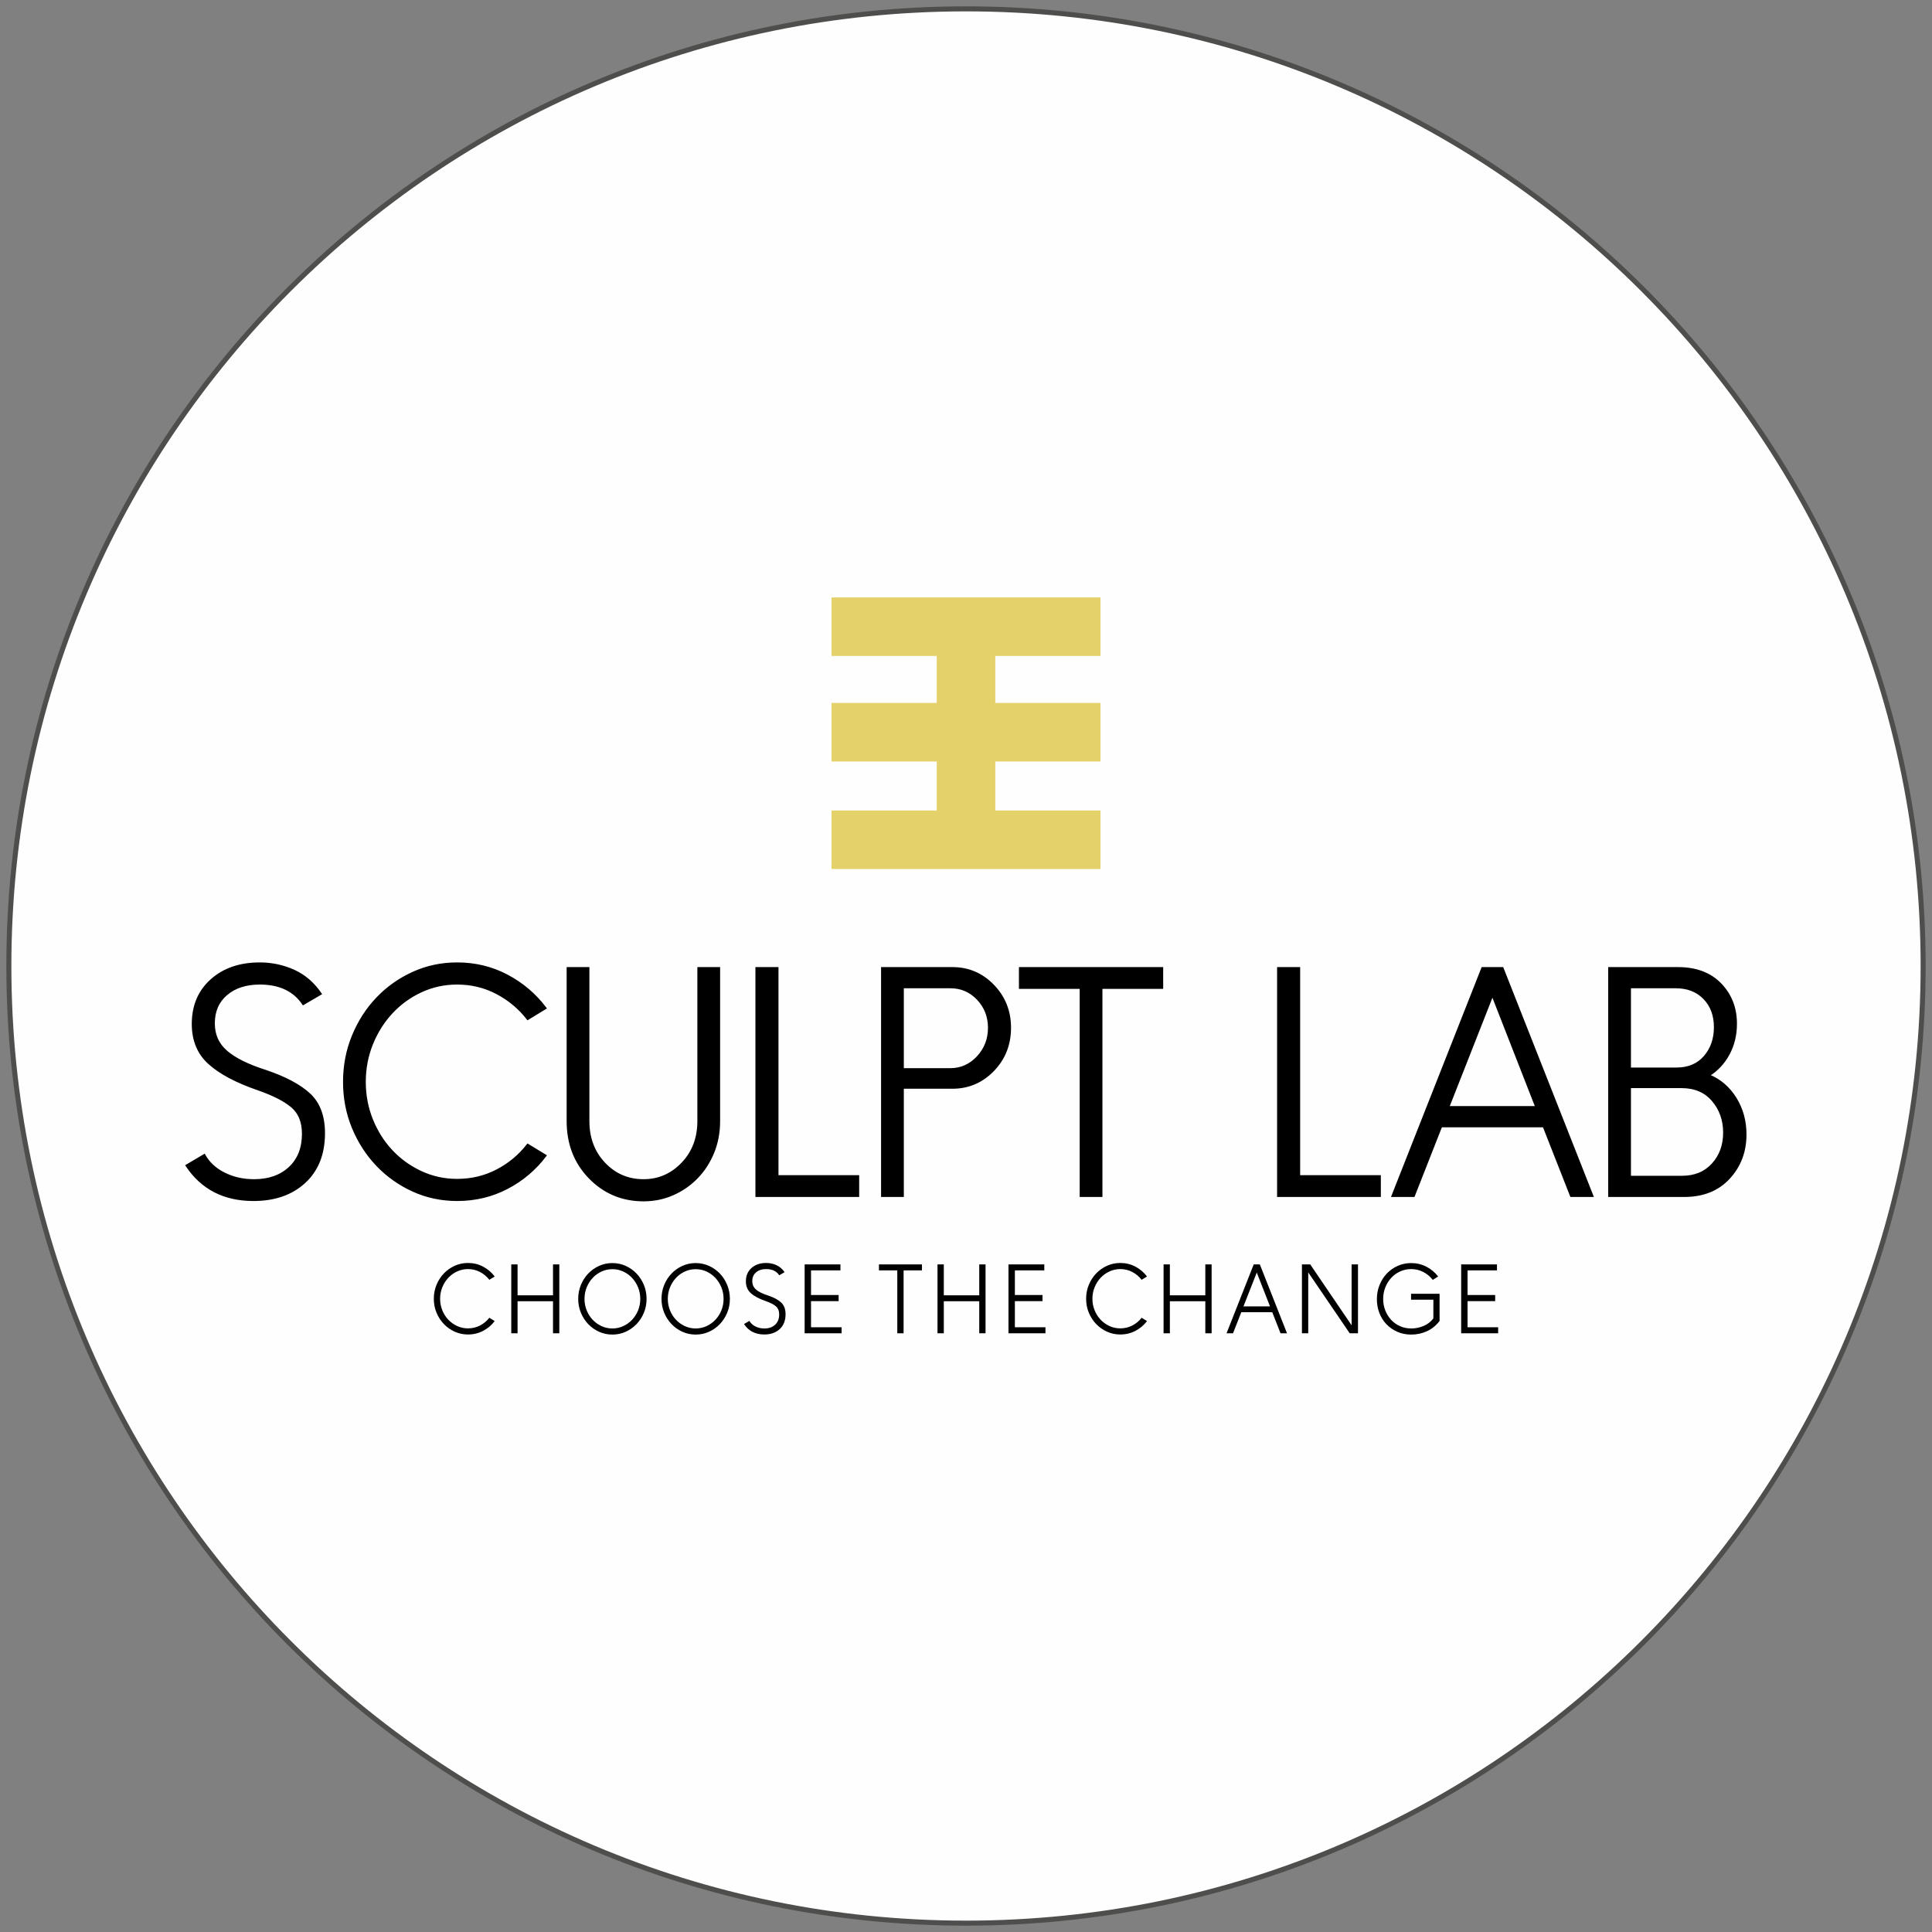 <?xml version="1.0" encoding="UTF-8"?>
<svg width="218px" height="218px" viewBox="0 0 218 218" version="1.1" xmlns="http://www.w3.org/2000/svg" xmlns:xlink="http://www.w3.org/1999/xlink">
    <rect x="0" y="0" width="218" height="218" fill="#808080" stroke="none"/>
    <!-- Generator: Sketch 64 (93537) - https://sketch.com -->
    <title>Group 4</title>
    <desc>Created with Sketch.</desc>
    <g id="Page-1" stroke="none" stroke-width="1" fill="none" fill-rule="evenodd">
        <g id="Artboard-1" transform="translate(-450, -189)">
            <g id="Group-4" transform="translate(451, 190)">
                <g id="Group-2">
                    <g id="Group">
                        <path d="M108,-1.42108547e-14 C167.647,-1.42108547e-14 216,48.353 216,108 C216,167.647 167.647,216 108,216 C48.353,216 0,167.647 0,108 C0,48.353 48.353,-1.42108547e-14 108,-1.42108547e-14 Z" id="Fill-7" fill="#FEFEFE"></path>
                        <path d="M108,-1.42108547e-14 C167.647,-1.42108547e-14 216,48.353 216,108 C216,167.647 167.647,216 108,216 C48.353,216 0,167.647 0,108 C0,48.353 48.353,-1.42108547e-14 108,-1.42108547e-14 Z" id="Stroke-8" stroke="#4E4E4D" stroke-width="0.567"></path>
                        <polygon id="Fill-9" fill="#E5D16A" points="92.827 66.41 104.699 66.41 111.305 66.41 123.178 66.41 123.178 73.016 111.305 73.016 111.305 78.317 123.178 78.317 123.178 84.923 111.305 84.923 111.305 90.452 123.178 90.452 123.178 97.057 92.827 97.057 92.827 90.452 104.699 90.452 104.699 84.923 92.827 84.923 92.827 78.317 104.699 78.317 104.699 73.016 92.827 73.016"></polygon>
                        <path d="M22.057,129.322 C22.549,130.211 23.3,130.907 24.308,131.41 C25.316,131.913 26.436,132.165 27.667,132.165 C29.325,132.165 30.658,131.696 31.666,130.761 C32.674,129.825 33.178,128.55 33.178,126.936 C33.178,125.602 32.769,124.584 31.951,123.882 C31.134,123.18 29.851,122.525 28.104,121.917 C25.663,121.075 23.826,120.098 22.594,118.987 C21.363,117.875 20.747,116.396 20.747,114.547 C20.747,112.488 21.446,110.833 22.846,109.582 C24.246,108.33 26.066,107.704 28.306,107.704 C29.672,107.704 30.96,107.979 32.17,108.529 C33.379,109.079 34.387,109.95 35.194,111.143 L33.211,112.301 C32.181,110.757 30.546,109.985 28.306,109.985 C26.761,109.985 25.512,110.389 24.56,111.196 C23.608,112.003 23.132,113.097 23.132,114.477 C23.132,115.764 23.602,116.817 24.543,117.635 C25.483,118.454 26.94,119.18 28.911,119.811 C31.151,120.56 32.819,121.443 33.917,122.461 C35.014,123.479 35.563,124.947 35.563,126.865 C35.563,129.205 34.835,131.047 33.379,132.393 C31.923,133.738 29.997,134.41 27.6,134.41 C24.286,134.41 21.766,133.112 20.041,130.515 L22.057,129.322 Z M50.581,134.41 C48.812,134.41 47.154,134.06 45.609,133.358 C44.063,132.656 42.714,131.702 41.56,130.498 C40.407,129.293 39.494,127.883 38.822,126.269 C38.15,124.654 37.814,122.923 37.814,121.075 C37.814,119.227 38.15,117.489 38.822,115.863 C39.494,114.237 40.407,112.822 41.56,111.617 C42.714,110.412 44.063,109.459 45.609,108.757 C47.154,108.055 48.812,107.704 50.581,107.704 C52.62,107.704 54.501,108.16 56.226,109.073 C57.95,109.985 59.395,111.213 60.56,112.757 L58.544,113.986 C57.603,112.769 56.444,111.798 55.067,111.073 C53.689,110.348 52.194,109.985 50.581,109.985 C49.148,109.985 47.798,110.278 46.533,110.862 C45.267,111.447 44.164,112.243 43.224,113.249 C42.283,114.255 41.538,115.43 40.989,116.776 C40.441,118.121 40.166,119.554 40.166,121.075 C40.166,122.596 40.441,124.028 40.989,125.374 C41.538,126.719 42.283,127.889 43.224,128.883 C44.164,129.877 45.267,130.667 46.533,131.252 C47.798,131.837 49.148,132.129 50.581,132.129 C52.194,132.129 53.689,131.773 55.067,131.059 C56.444,130.345 57.603,129.38 58.544,128.164 L60.56,129.392 C59.395,130.936 57.95,132.159 56.226,133.059 C54.501,133.96 52.62,134.41 50.581,134.41 Z M71.614,134.446 C69.217,134.446 67.19,133.597 65.532,131.901 C63.875,130.205 63.046,128.07 63.046,125.497 L63.046,108.231 L65.398,108.231 L65.398,125.497 C65.398,127.415 65.997,129.006 67.196,130.27 C68.394,131.533 69.867,132.165 71.614,132.165 C73.316,132.165 74.772,131.533 75.981,130.27 C77.191,129.006 77.796,127.415 77.796,125.497 L77.796,108.231 L80.148,108.231 L80.148,125.497 C80.148,126.784 79.924,127.971 79.476,129.059 C79.028,130.147 78.417,131.088 77.645,131.884 C76.872,132.679 75.97,133.305 74.94,133.761 C73.91,134.218 72.801,134.446 71.614,134.446 Z M95.838,131.708 L95.838,133.954 L84.347,133.954 L84.347,108.231 L86.733,108.231 L86.733,131.708 L95.838,131.708 Z M100.877,121.742 L100.877,133.954 L98.525,133.954 L98.525,108.231 L106.455,108.231 C108.269,108.231 109.808,108.886 111.074,110.196 C112.34,111.506 112.973,113.097 112.973,114.968 C112.973,116.863 112.34,118.466 111.074,119.776 C109.808,121.086 108.269,121.742 106.455,121.742 L100.877,121.742 Z M106.219,119.636 C107.429,119.636 108.459,119.18 109.31,118.267 C110.161,117.355 110.587,116.255 110.587,114.968 C110.587,113.705 110.167,112.629 109.327,111.74 C108.487,110.851 107.463,110.406 106.253,110.406 L100.877,110.406 L100.877,119.636 L106.219,119.636 Z M114.081,110.476 L114.081,108.231 L130.141,108.231 L130.141,110.476 L123.287,110.476 L123.287,133.954 L120.935,133.954 L120.935,110.476 L114.081,110.476 Z M154.701,131.708 L154.701,133.954 L143.211,133.954 L143.211,108.231 L145.596,108.231 L145.596,131.708 L154.701,131.708 Z M156.112,133.954 L166.259,108.231 L168.543,108.231 L178.69,133.954 L176.271,133.954 L173.18,126.093 L161.622,126.093 L158.531,133.954 L156.112,133.954 Z M167.401,111.284 L162.429,123.917 L172.34,123.917 L167.401,111.284 Z M194.884,114.512 C194.884,115.776 194.609,116.916 194.061,117.934 C193.512,118.952 192.767,119.753 191.826,120.338 C193.081,120.853 194.083,121.712 194.834,122.917 C195.584,124.122 195.959,125.485 195.959,127.006 C195.959,128.947 195.338,130.591 194.094,131.936 C192.851,133.282 191.166,133.954 189.038,133.954 L180.571,133.954 L180.571,108.231 L188.333,108.231 C190.371,108.231 191.972,108.833 193.137,110.038 C194.302,111.243 194.884,112.734 194.884,114.512 Z M193.54,126.795 C193.54,125.391 193.114,124.186 192.264,123.18 C191.412,122.174 190.236,121.671 188.736,121.671 L182.923,121.671 L182.923,131.778 L188.803,131.778 C190.236,131.778 191.384,131.305 192.246,130.357 C193.109,129.41 193.54,128.222 193.54,126.795 Z M192.499,114.898 C192.499,113.565 192.095,112.483 191.289,111.652 C190.482,110.822 189.419,110.406 188.097,110.406 L182.923,110.406 L182.923,119.566 L188.164,119.566 C189.508,119.566 190.567,119.121 191.339,118.232 C192.112,117.343 192.499,116.232 192.499,114.898 Z" id="Stroke-11" stroke="#000000" stroke-width="0.216"></path>
                    </g>
                    <path d="M22.057,129.322 C22.549,130.211 23.3,130.907 24.308,131.41 C25.316,131.913 26.436,132.165 27.667,132.165 C29.325,132.165 30.658,131.696 31.666,130.761 C32.674,129.825 33.178,128.55 33.178,126.936 C33.178,125.602 32.769,124.584 31.951,123.882 C31.134,123.18 29.851,122.525 28.104,121.917 C25.663,121.075 23.826,120.098 22.594,118.987 C21.363,117.875 20.747,116.396 20.747,114.547 C20.747,112.488 21.446,110.833 22.846,109.582 C24.246,108.33 26.066,107.704 28.306,107.704 C29.672,107.704 30.96,107.979 32.17,108.529 C33.379,109.079 34.387,109.95 35.194,111.143 L33.211,112.301 C32.181,110.757 30.546,109.985 28.306,109.985 C26.761,109.985 25.512,110.389 24.56,111.196 C23.608,112.003 23.132,113.097 23.132,114.477 C23.132,115.764 23.602,116.817 24.543,117.635 C25.483,118.454 26.94,119.18 28.911,119.811 C31.151,120.56 32.819,121.443 33.917,122.461 C35.014,123.479 35.563,124.947 35.563,126.865 C35.563,129.205 34.835,131.047 33.379,132.393 C31.923,133.738 29.997,134.41 27.6,134.41 C24.286,134.41 21.766,133.112 20.041,130.515 L22.057,129.322 Z M50.581,134.41 C48.812,134.41 47.154,134.06 45.609,133.358 C44.063,132.656 42.714,131.702 41.56,130.498 C40.407,129.293 39.494,127.883 38.822,126.269 C38.15,124.654 37.814,122.923 37.814,121.075 C37.814,119.227 38.15,117.489 38.822,115.863 C39.494,114.237 40.407,112.822 41.56,111.617 C42.714,110.412 44.063,109.459 45.609,108.757 C47.154,108.055 48.812,107.704 50.581,107.704 C52.62,107.704 54.501,108.16 56.226,109.073 C57.95,109.985 59.395,111.213 60.56,112.757 L58.544,113.986 C57.603,112.769 56.444,111.798 55.067,111.073 C53.689,110.348 52.194,109.985 50.581,109.985 C49.148,109.985 47.798,110.278 46.533,110.862 C45.267,111.447 44.164,112.243 43.224,113.249 C42.283,114.255 41.538,115.43 40.989,116.776 C40.441,118.121 40.166,119.554 40.166,121.075 C40.166,122.596 40.441,124.028 40.989,125.374 C41.538,126.719 42.283,127.889 43.224,128.883 C44.164,129.877 45.267,130.667 46.533,131.252 C47.798,131.837 49.148,132.129 50.581,132.129 C52.194,132.129 53.689,131.773 55.067,131.059 C56.444,130.345 57.603,129.38 58.544,128.164 L60.56,129.392 C59.395,130.936 57.95,132.159 56.226,133.059 C54.501,133.96 52.62,134.41 50.581,134.41 Z M71.614,134.446 C69.217,134.446 67.19,133.597 65.532,131.901 C63.875,130.205 63.046,128.07 63.046,125.497 L63.046,108.231 L65.398,108.231 L65.398,125.497 C65.398,127.415 65.997,129.006 67.196,130.27 C68.394,131.533 69.867,132.165 71.614,132.165 C73.316,132.165 74.772,131.533 75.981,130.27 C77.191,129.006 77.796,127.415 77.796,125.497 L77.796,108.231 L80.148,108.231 L80.148,125.497 C80.148,126.784 79.924,127.971 79.476,129.059 C79.028,130.147 78.417,131.088 77.645,131.884 C76.872,132.679 75.97,133.305 74.94,133.761 C73.91,134.218 72.801,134.446 71.614,134.446 Z M95.838,131.708 L95.838,133.954 L84.347,133.954 L84.347,108.231 L86.733,108.231 L86.733,131.708 L95.838,131.708 Z M100.877,121.742 L100.877,133.954 L98.525,133.954 L98.525,108.231 L106.455,108.231 C108.269,108.231 109.808,108.886 111.074,110.196 C112.34,111.506 112.973,113.097 112.973,114.968 C112.973,116.863 112.34,118.466 111.074,119.776 C109.808,121.086 108.269,121.742 106.455,121.742 L100.877,121.742 Z M106.219,119.636 C107.429,119.636 108.459,119.18 109.31,118.267 C110.161,117.355 110.587,116.255 110.587,114.968 C110.587,113.705 110.167,112.629 109.327,111.74 C108.487,110.851 107.463,110.406 106.253,110.406 L100.877,110.406 L100.877,119.636 L106.219,119.636 Z M114.081,110.476 L114.081,108.231 L130.141,108.231 L130.141,110.476 L123.287,110.476 L123.287,133.954 L120.935,133.954 L120.935,110.476 L114.081,110.476 Z M154.701,131.708 L154.701,133.954 L143.211,133.954 L143.211,108.231 L145.596,108.231 L145.596,131.708 L154.701,131.708 Z M156.112,133.954 L166.259,108.231 L168.543,108.231 L178.69,133.954 L176.271,133.954 L173.18,126.093 L161.622,126.093 L158.531,133.954 L156.112,133.954 Z M167.401,111.284 L162.429,123.917 L172.34,123.917 L167.401,111.284 Z M194.884,114.512 C194.884,115.776 194.609,116.916 194.061,117.934 C193.512,118.952 192.767,119.753 191.826,120.338 C193.081,120.853 194.083,121.712 194.834,122.917 C195.584,124.122 195.959,125.485 195.959,127.006 C195.959,128.947 195.338,130.591 194.094,131.936 C192.851,133.282 191.166,133.954 189.038,133.954 L180.571,133.954 L180.571,108.231 L188.333,108.231 C190.371,108.231 191.972,108.833 193.137,110.038 C194.302,111.243 194.884,112.734 194.884,114.512 Z M193.54,126.795 C193.54,125.391 193.114,124.186 192.264,123.18 C191.412,122.174 190.236,121.671 188.736,121.671 L182.923,121.671 L182.923,131.778 L188.803,131.778 C190.236,131.778 191.384,131.305 192.246,130.357 C193.109,129.41 193.54,128.222 193.54,126.795 Z M192.499,114.898 C192.499,113.565 192.095,112.483 191.289,111.652 C190.482,110.822 189.419,110.406 188.097,110.406 L182.923,110.406 L182.923,119.566 L188.164,119.566 C189.508,119.566 190.567,119.121 191.339,118.232 C192.112,117.343 192.499,116.232 192.499,114.898 Z" id="Fill-10" fill="#000000"></path>
                    <path d="M51.807,149.579 C51.273,149.579 50.772,149.473 50.305,149.261 C49.838,149.048 49.43,148.761 49.082,148.396 C48.733,148.032 48.457,147.606 48.254,147.119 C48.051,146.631 47.95,146.108 47.95,145.549 C47.95,144.991 48.051,144.466 48.254,143.975 C48.457,143.483 48.733,143.055 49.082,142.691 C49.43,142.327 49.838,142.039 50.305,141.827 C50.772,141.615 51.273,141.509 51.807,141.509 C52.423,141.509 52.992,141.647 53.513,141.923 C54.034,142.198 54.471,142.57 54.822,143.036 L54.213,143.407 C53.929,143.04 53.579,142.746 53.163,142.527 C52.746,142.308 52.294,142.198 51.807,142.198 C51.374,142.198 50.966,142.287 50.584,142.464 C50.202,142.64 49.868,142.881 49.584,143.185 C49.3,143.489 49.075,143.844 48.909,144.25 C48.743,144.657 48.66,145.09 48.66,145.549 C48.66,146.009 48.743,146.442 48.909,146.848 C49.075,147.255 49.3,147.608 49.584,147.909 C49.868,148.209 50.202,148.448 50.584,148.625 C50.966,148.801 51.374,148.889 51.807,148.889 C52.294,148.889 52.746,148.781 53.163,148.566 C53.579,148.35 53.929,148.059 54.213,147.691 L54.822,148.062 C54.471,148.529 54.034,148.898 53.513,149.17 C52.992,149.442 52.423,149.579 51.807,149.579 Z M57.4,145.825 L57.4,149.441 L56.69,149.441 L56.69,141.668 L57.4,141.668 L57.4,145.157 L61.4,145.157 L61.4,141.668 L62.111,141.668 L62.111,149.441 L61.4,149.441 L61.4,145.825 L57.4,145.825 Z M68.1,141.52 C68.634,141.52 69.135,141.626 69.602,141.838 C70.069,142.05 70.477,142.338 70.825,142.702 C71.174,143.066 71.45,143.494 71.653,143.985 C71.856,144.476 71.957,145.001 71.957,145.56 C71.957,146.118 71.856,146.641 71.653,147.129 C71.45,147.617 71.174,148.043 70.825,148.407 C70.477,148.771 70.069,149.059 69.602,149.271 C69.135,149.483 68.634,149.589 68.1,149.589 C67.565,149.589 67.064,149.483 66.597,149.271 C66.13,149.059 65.722,148.771 65.374,148.407 C65.025,148.043 64.75,147.617 64.547,147.129 C64.344,146.641 64.242,146.118 64.242,145.56 C64.242,145.001 64.344,144.476 64.547,143.985 C64.75,143.494 65.025,143.066 65.374,142.702 C65.722,142.338 66.13,142.05 66.597,141.838 C67.064,141.626 67.565,141.52 68.1,141.52 Z M64.953,145.56 C64.953,146.019 65.036,146.452 65.201,146.859 C65.367,147.265 65.592,147.619 65.876,147.919 C66.161,148.22 66.494,148.458 66.876,148.635 C67.259,148.811 67.667,148.9 68.1,148.9 C68.533,148.9 68.94,148.811 69.323,148.635 C69.705,148.458 70.039,148.22 70.323,147.919 C70.607,147.619 70.832,147.265 70.998,146.859 C71.164,146.452 71.247,146.019 71.247,145.56 C71.247,145.1 71.164,144.667 70.998,144.261 C70.832,143.854 70.607,143.499 70.323,143.195 C70.039,142.891 69.705,142.651 69.323,142.474 C68.94,142.297 68.533,142.209 68.1,142.209 C67.667,142.209 67.259,142.297 66.876,142.474 C66.494,142.651 66.161,142.891 65.876,143.195 C65.592,143.499 65.367,143.854 65.201,144.261 C65.036,144.667 64.953,145.1 64.953,145.56 Z M77.499,141.52 C78.034,141.52 78.535,141.626 79.002,141.838 C79.469,142.05 79.876,142.338 80.225,142.702 C80.574,143.066 80.85,143.494 81.052,143.985 C81.256,144.476 81.357,145.001 81.357,145.56 C81.357,146.118 81.256,146.641 81.052,147.129 C80.85,147.617 80.574,148.043 80.225,148.407 C79.876,148.771 79.469,149.059 79.002,149.271 C78.535,149.483 78.034,149.589 77.499,149.589 C76.965,149.589 76.464,149.483 75.997,149.271 C75.53,149.059 75.122,148.771 74.774,148.407 C74.425,148.043 74.149,147.617 73.946,147.129 C73.743,146.641 73.642,146.118 73.642,145.56 C73.642,145.001 73.743,144.476 73.946,143.985 C74.149,143.494 74.425,143.066 74.774,142.702 C75.122,142.338 75.53,142.05 75.997,141.838 C76.464,141.626 76.965,141.52 77.499,141.52 Z M74.352,145.56 C74.352,146.019 74.435,146.452 74.601,146.859 C74.767,147.265 74.992,147.619 75.276,147.919 C75.56,148.22 75.894,148.458 76.276,148.635 C76.659,148.811 77.066,148.9 77.499,148.9 C77.933,148.9 78.34,148.811 78.723,148.635 C79.105,148.458 79.438,148.22 79.723,147.919 C80.007,147.619 80.232,147.265 80.398,146.859 C80.564,146.452 80.646,146.019 80.646,145.56 C80.646,145.1 80.564,144.667 80.398,144.261 C80.232,143.854 80.007,143.499 79.723,143.195 C79.438,142.891 79.105,142.651 78.723,142.474 C78.34,142.297 77.933,142.209 77.499,142.209 C77.066,142.209 76.659,142.297 76.276,142.474 C75.894,142.651 75.56,142.891 75.276,143.195 C74.992,143.499 74.767,143.854 74.601,144.261 C74.435,144.667 74.352,145.1 74.352,145.56 Z M83.559,148.041 C83.708,148.31 83.935,148.52 84.24,148.672 C84.544,148.824 84.882,148.9 85.254,148.9 C85.755,148.9 86.158,148.758 86.463,148.476 C86.767,148.193 86.919,147.808 86.919,147.32 C86.919,146.917 86.796,146.61 86.549,146.398 C86.302,146.185 85.914,145.987 85.387,145.804 C84.649,145.549 84.094,145.254 83.722,144.918 C83.349,144.583 83.163,144.136 83.163,143.577 C83.163,142.955 83.375,142.455 83.797,142.076 C84.221,141.698 84.771,141.509 85.447,141.509 C85.86,141.509 86.249,141.592 86.615,141.758 C86.98,141.924 87.285,142.188 87.528,142.548 L86.93,142.898 C86.618,142.432 86.124,142.198 85.447,142.198 C84.98,142.198 84.603,142.321 84.315,142.564 C84.028,142.808 83.884,143.139 83.884,143.556 C83.884,143.945 84.026,144.262 84.31,144.51 C84.595,144.757 85.035,144.977 85.63,145.168 C86.307,145.394 86.811,145.661 87.143,145.968 C87.474,146.276 87.64,146.719 87.64,147.299 C87.64,148.006 87.42,148.562 86.98,148.969 C86.54,149.375 85.958,149.579 85.234,149.579 C84.233,149.579 83.471,149.186 82.95,148.402 L83.559,148.041 Z M90.512,145.125 L93.629,145.125 L93.629,145.814 L90.512,145.814 L90.512,148.762 L93.964,148.762 L93.964,149.441 L89.792,149.441 L89.792,141.668 L93.832,141.668 L93.832,142.347 L90.512,142.347 L90.512,145.125 Z M98.176,142.347 L98.176,141.668 L103.029,141.668 L103.029,142.347 L100.958,142.347 L100.958,149.441 L100.247,149.441 L100.247,142.347 L98.176,142.347 Z M105.495,145.825 L105.495,149.441 L104.784,149.441 L104.784,141.668 L105.495,141.668 L105.495,145.157 L109.495,145.157 L109.495,141.668 L110.205,141.668 L110.205,149.441 L109.495,149.441 L109.495,145.825 L105.495,145.825 Z M113.514,145.125 L116.631,145.125 L116.631,145.814 L113.514,145.814 L113.514,148.762 L116.966,148.762 L116.966,149.441 L112.793,149.441 L112.793,141.668 L116.834,141.668 L116.834,142.347 L113.514,142.347 L113.514,145.125 Z M125.412,149.579 C124.877,149.579 124.376,149.473 123.909,149.261 C123.442,149.048 123.034,148.761 122.686,148.396 C122.337,148.032 122.061,147.606 121.858,147.119 C121.655,146.631 121.554,146.108 121.554,145.549 C121.554,144.991 121.655,144.466 121.858,143.975 C122.061,143.483 122.337,143.055 122.686,142.691 C123.034,142.327 123.442,142.039 123.909,141.827 C124.376,141.615 124.877,141.509 125.412,141.509 C126.027,141.509 126.596,141.647 127.117,141.923 C127.638,142.198 128.075,142.57 128.427,143.036 L127.817,143.407 C127.533,143.04 127.183,142.746 126.767,142.527 C126.35,142.308 125.898,142.198 125.412,142.198 C124.978,142.198 124.57,142.287 124.188,142.464 C123.806,142.64 123.472,142.881 123.188,143.185 C122.904,143.489 122.679,143.844 122.513,144.25 C122.347,144.657 122.264,145.09 122.264,145.549 C122.264,146.009 122.347,146.442 122.513,146.848 C122.679,147.255 122.904,147.608 123.188,147.909 C123.472,148.209 123.806,148.448 124.188,148.625 C124.57,148.801 124.978,148.889 125.412,148.889 C125.898,148.889 126.35,148.781 126.767,148.566 C127.183,148.35 127.533,148.059 127.817,147.691 L128.427,148.062 C128.075,148.529 127.638,148.898 127.117,149.17 C126.596,149.442 126.027,149.579 125.412,149.579 Z M131.004,145.825 L131.004,149.441 L130.294,149.441 L130.294,141.668 L131.004,141.668 L131.004,145.157 L135.004,145.157 L135.004,141.668 L135.715,141.668 L135.715,149.441 L135.004,149.441 L135.004,145.825 L131.004,145.825 Z M137.4,149.441 L140.465,141.668 L141.155,141.668 L144.221,149.441 L143.49,149.441 L142.556,147.066 L139.064,147.066 L138.13,149.441 L137.4,149.441 Z M140.81,142.591 L139.308,146.408 L142.303,146.408 L140.81,142.591 Z M145.906,149.441 L145.906,141.668 L146.84,141.668 L151.51,148.539 L151.51,141.668 L152.23,141.668 L152.23,149.441 L151.296,149.441 L146.616,142.57 L146.616,149.441 L145.906,149.441 Z M158.219,145.655 L158.219,144.987 L161.437,144.987 L161.437,148.052 C161.051,148.561 160.581,148.944 160.026,149.202 C159.471,149.46 158.876,149.589 158.239,149.589 C157.664,149.589 157.138,149.483 156.661,149.271 C156.184,149.059 155.774,148.773 155.432,148.412 C155.091,148.052 154.827,147.629 154.64,147.145 C154.454,146.661 154.362,146.143 154.362,145.592 C154.362,145.019 154.463,144.484 154.666,143.985 C154.869,143.487 155.145,143.055 155.493,142.691 C155.842,142.327 156.251,142.041 156.722,141.833 C157.192,141.624 157.695,141.52 158.229,141.52 C158.845,141.52 159.417,141.656 159.945,141.928 C160.473,142.2 160.916,142.57 161.275,143.036 L160.666,143.418 C160.381,143.043 160.026,142.746 159.6,142.527 C159.173,142.308 158.717,142.198 158.229,142.198 C157.796,142.198 157.387,142.285 157.001,142.458 C156.615,142.631 156.28,142.87 155.996,143.174 C155.712,143.478 155.487,143.835 155.321,144.245 C155.155,144.655 155.072,145.097 155.072,145.57 C155.072,146.03 155.151,146.461 155.31,146.864 C155.47,147.267 155.69,147.62 155.97,147.925 C156.251,148.228 156.586,148.467 156.975,148.64 C157.364,148.814 157.789,148.9 158.25,148.9 C158.717,148.9 159.175,148.806 159.625,148.619 C160.075,148.432 160.446,148.147 160.737,147.766 L160.737,145.655 L158.219,145.655 Z M164.593,145.125 L167.71,145.125 L167.71,145.814 L164.593,145.814 L164.593,148.762 L168.045,148.762 L168.045,149.441 L163.873,149.441 L163.873,141.668 L167.913,141.668 L167.913,142.347 L164.593,142.347 L164.593,145.125 Z" id="Fill-12" fill="#000000"></path>
                </g>
            </g>
        </g>
    </g>
</svg>